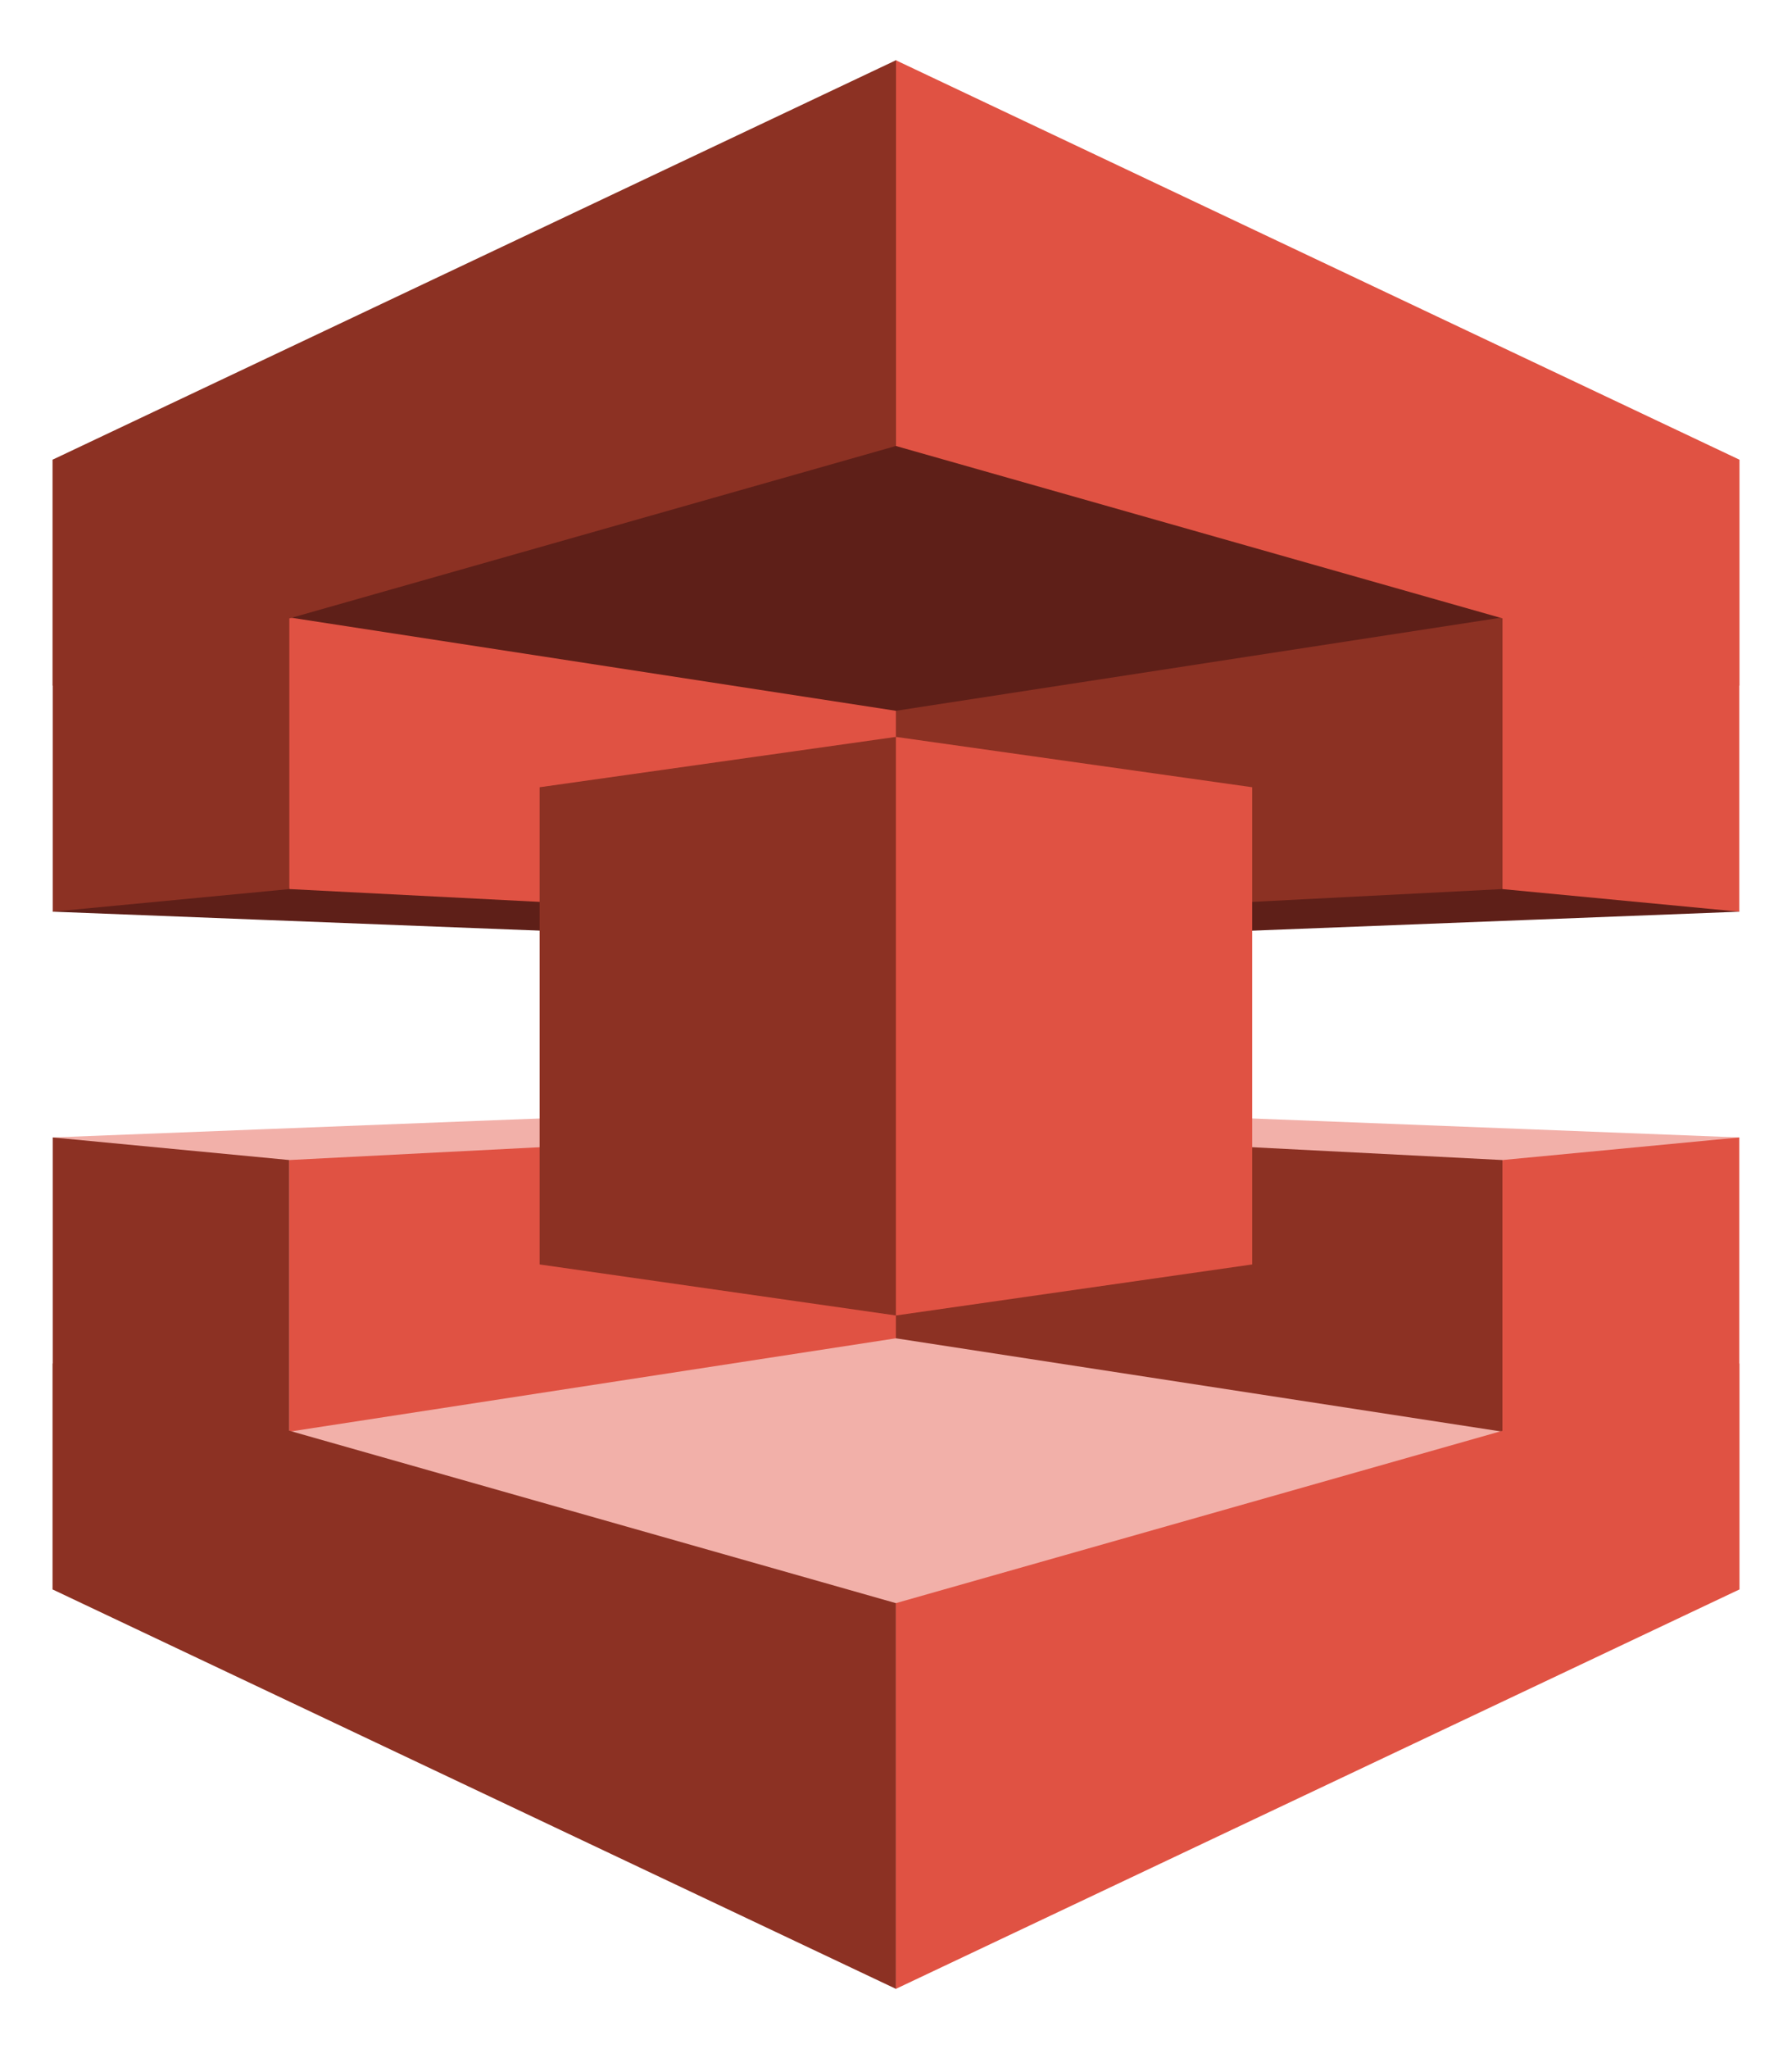 <svg xmlns="http://www.w3.org/2000/svg" xmlns:xlink="http://www.w3.org/1999/xlink" fill="#fff" fill-rule="evenodd" stroke="#000" stroke-linecap="round" stroke-linejoin="round" viewBox="0 0 74.375 85"><style>.B{stroke:none}.C{fill:#e05243}.D{fill:#8c3123}</style><use xlink:href="#A" x="2.188" y="2.5"/><symbol id="A" overflow="visible"><g fill="#5e1f18" class="B"><path d="M34.995 35.669 60.17 18.937 70 35.318l-23.794.927-11.212-.576zM34.995 35.668 9.82 21.902 0 35.317l23.783.927 11.212-.576z"/></g><g fill="#f2b0a9"><path d="M34.995 44.332 9.82 62.917 0 44.683l23.783-.927 11.212.576z" class="B"/><path d="M34.995 44.332 60.17 62.917 70 44.683l-23.794-.927-11.212.576z" class="B"/></g><path d="m60.169 34.381 9.831.937V16.566l-9.831 2.371v15.444z" class="B C"/><path d="m24.546 19.951 35.624-.322V34.38l-25.175 1.288-10.449-15.717z" class="B D"/><path d="M60.169 45.62 70 44.683v18.751l-9.831-.839V45.62z" class="B C"/><path d="m26.112 59.766 34.057-2.878V45.62l-25.175-1.288-8.883 15.434z" class="B D"/><path d="m34.995 19.629-29.379.185L9.82 34.38l25.175 1.288V19.629z" class="B C"/><path d="M9.82 34.381 0 35.317V16.566l9.82.615v17.2zm0 11.239L0 44.683v18.751l9.82-.976V45.62z" class="B D"/><g class="C"><path d="M34.995 61.113 9.82 56.888V45.62l25.175-1.288v16.78z" class="B"/><path d="m49.783 30.156-14.787-2.088-13.973 12.439 13.973 11.561 14.787-2.117V30.156z" class="B"/></g><path d="m20.208 30.156 14.787-2.088v24l-14.787-2.117V30.156z" class="B D"/><path fill="#5e1f18" d="m60.169 23.112-25.175 3.873L9.82 23.112 34.995 0 60.17 23.112z" class="B"/><path fill="#f2b0a9" d="m60.169 56.888-25.175-3.873L9.82 56.888 34.995 80 60.17 56.888z" class="B"/><path d="m70 54.059-35.005 9.942v16L70 63.435v-9.376z" class="B C"/><path d="m0 54.059 34.995 9.942v16L0 63.435v-9.376z" class="B D"/><path d="M70 25.942 34.995 16V0L70 16.566v9.376z" class="B C"/><path d="M0 25.942 34.995 16V0L0 16.566v9.376z" class="B D"/></symbol></svg>